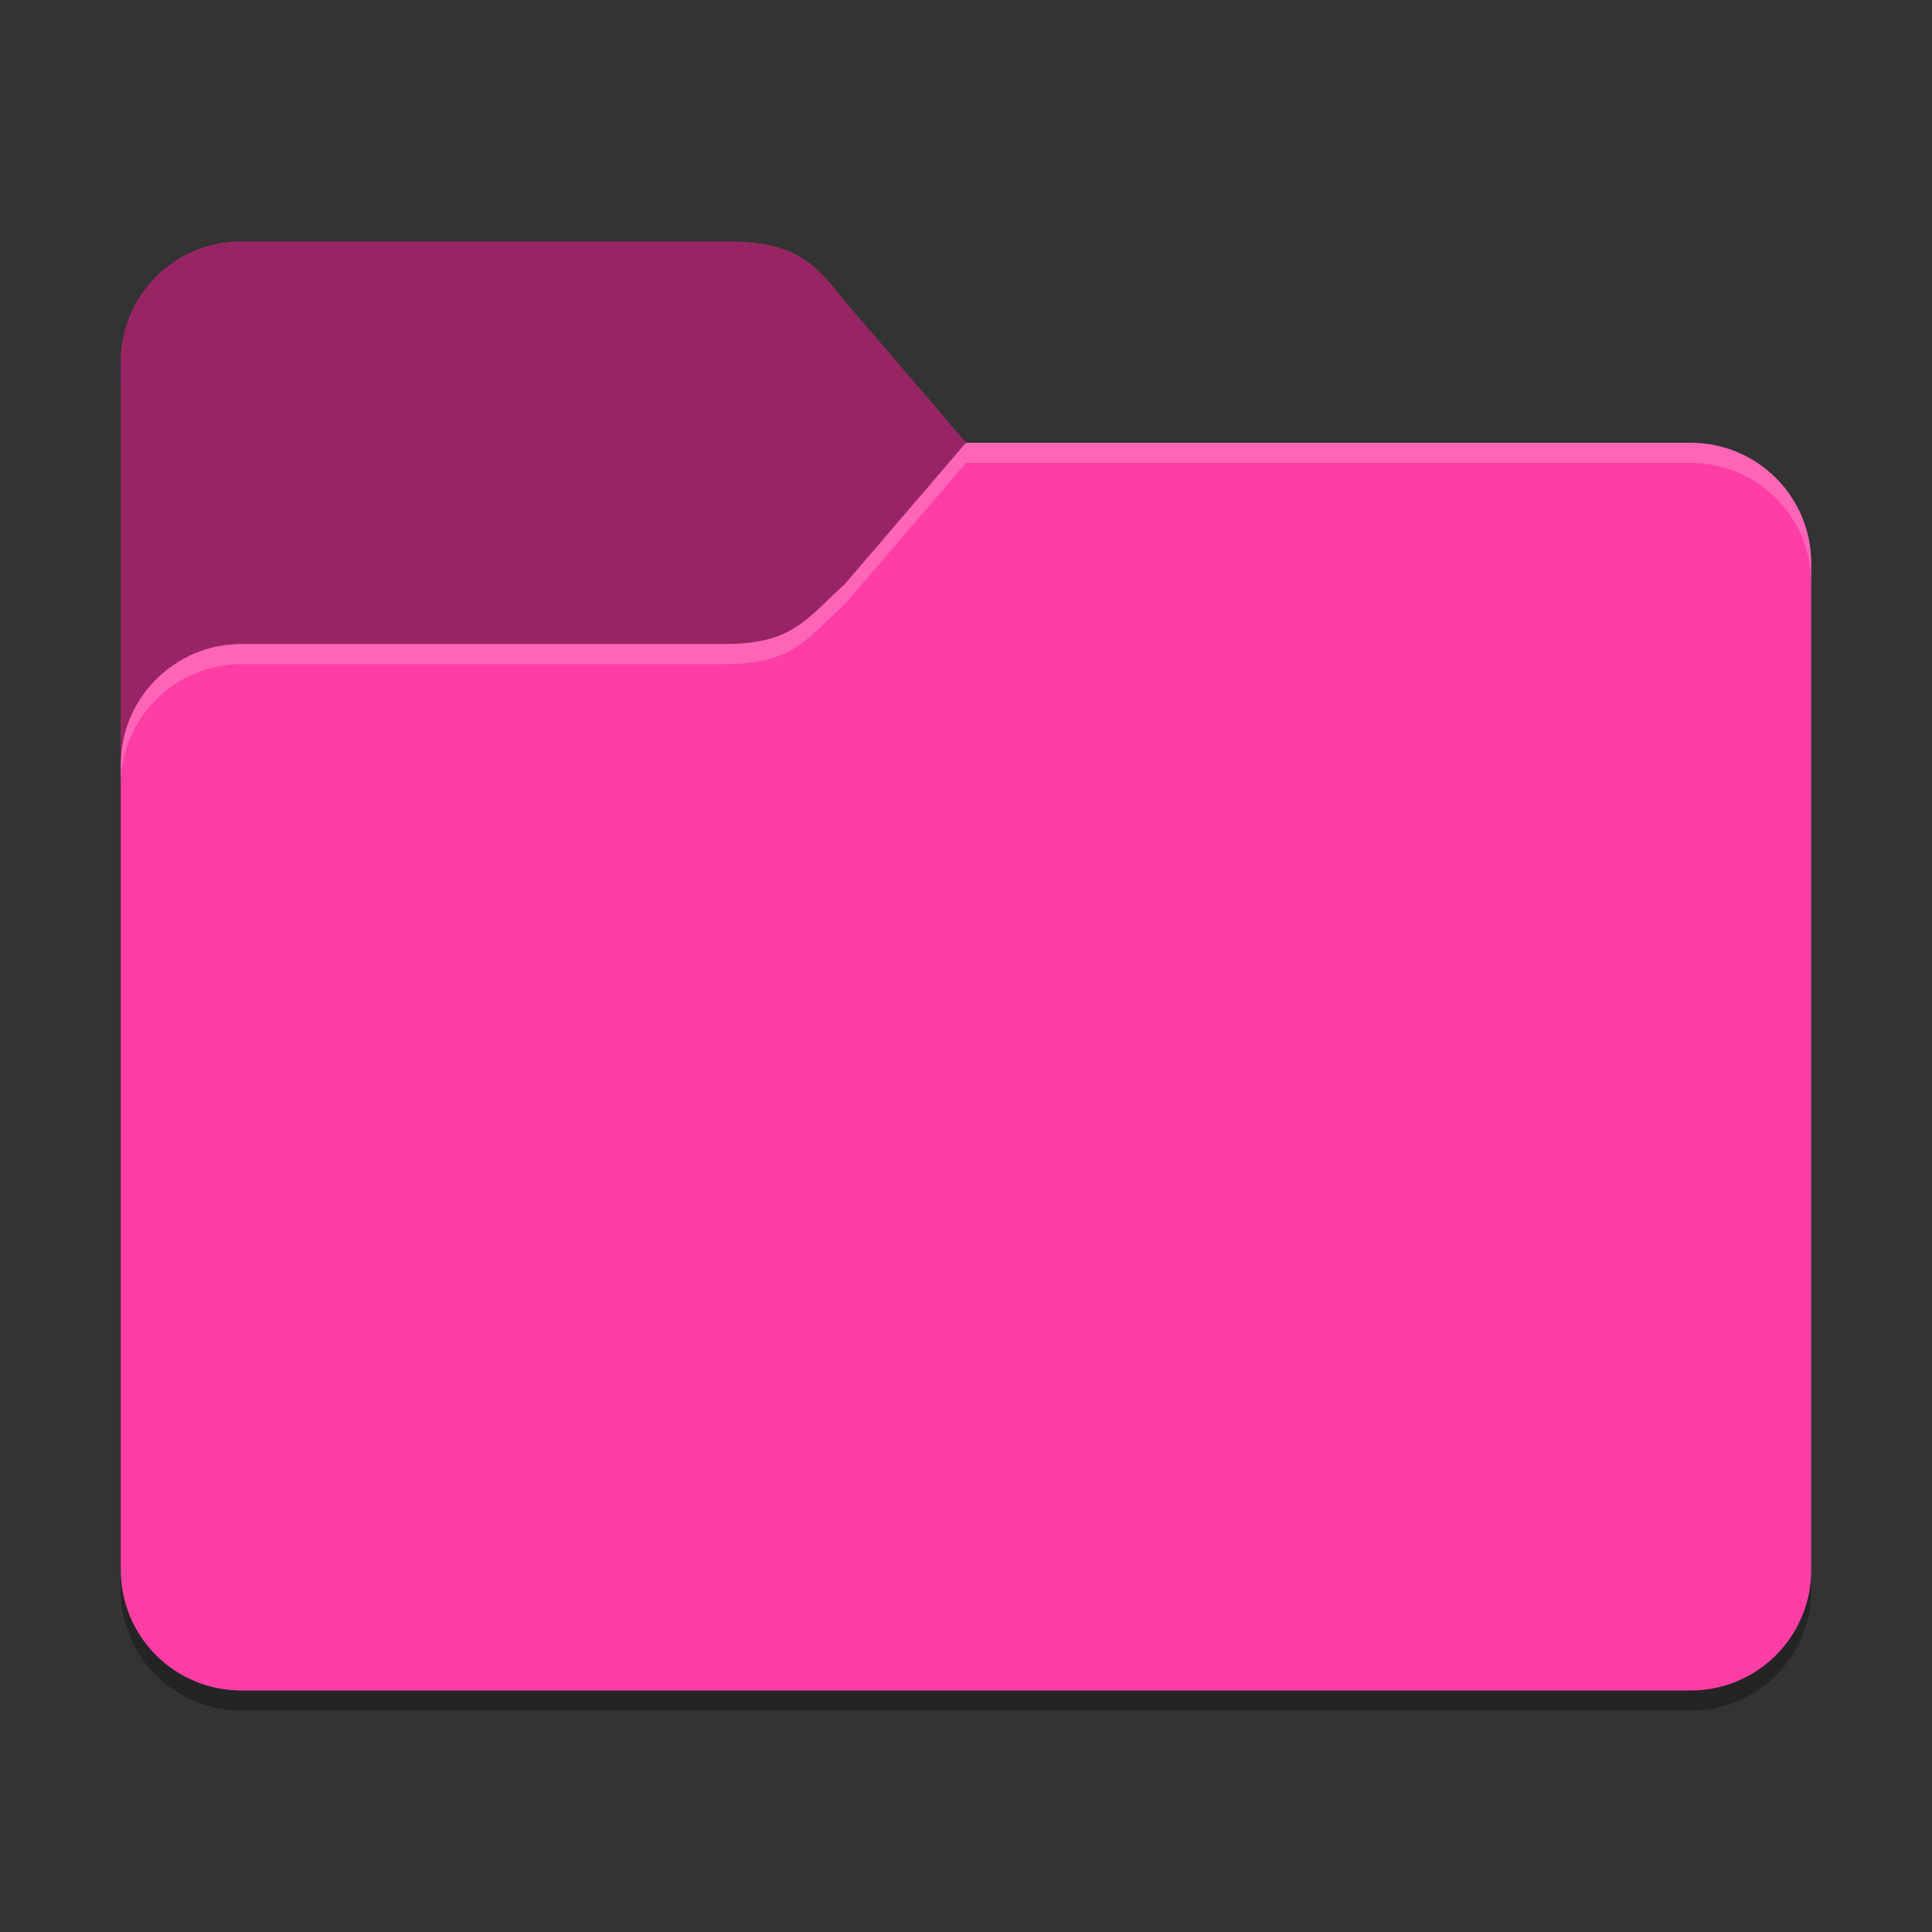 <?xml version="1.0" encoding="UTF-8" standalone="no"?>
<!-- Created with Inkscape (http://www.inkscape.org/) -->

<svg
   width="96"
   height="96"
   viewBox="0 0 96 96"
   version="1.1"
   id="svg5"
   inkscape:version="1.2.2 (1:1.2.2+202212051552+b0a8486541)"
   sodipodi:docname="folder-pink.svg"
   xmlns:inkscape="http://www.inkscape.org/namespaces/inkscape"
   xmlns:sodipodi="http://sodipodi.sourceforge.net/DTD/sodipodi-0.dtd"
   xmlns="http://www.w3.org/2000/svg"
   xmlns:svg="http://www.w3.org/2000/svg">
  <rect x="0" y="0" width="96" height="96" fill="#333333" stroke="none"/>
  <sodipodi:namedview
     id="namedview7"
     pagecolor="#ffffff"
     bordercolor="#000000"
     borderopacity="0.25"
     inkscape:showpageshadow="2"
     inkscape:pageopacity="0.0"
     inkscape:pagecheckerboard="0"
     inkscape:deskcolor="#d1d1d1"
     inkscape:document-units="px"
     showgrid="false"
     inkscape:zoom="5.7157799"
     inkscape:cx="30.704471"
     inkscape:cy="51.086642"
     inkscape:window-width="1920"
     inkscape:window-height="1012"
     inkscape:window-x="0"
     inkscape:window-y="0"
     inkscape:window-maximized="1"
     inkscape:current-layer="svg5" />
  <defs
     id="defs2">
    <style
       id="current-color-scheme"
       type="text/css">
         .ColorScheme-Highlight { color:#3daee9; }
     </style>
  </defs>
  <path
     d="m 12,13 c -3.324,0 -6,2.676 -6,6 v 60 c 0,3.324 2.676,6 6,6 h 72 c 3.324,0 6,-2.676 6,-6 V 29 c 0,-3.324 -2.676,-6 -6,-6 H 48 l -6,-7 c -1.636,-1.837 -2.676,-3 -6,-3 z"
     style="opacity:0.3;fill:#000000;stroke-width:3"
     id="path1016"
     sodipodi:nodetypes="ssssssssccss" />
  <path
     id="rect184"
     style="fill:#fe3ea5;fill-opacity:1;stroke-width:4"

     d="m 12,12 c -3.324,0 -6,2.676 -6,6 v 60 c 0,3.324 2.676,6 6,6 h 72 c 3.324,0 6,-2.676 6,-6 V 28 c 0,-3.324 -2.676,-6 -6,-6 H 48 l -6,-7 c -1.673,-2.153 -2.676,-3 -6,-3 z"
     sodipodi:nodetypes="sccsssssccss" />
  <path
     id="path1511"
     style="opacity:0.4;fill:#000000;fill-opacity:1;stroke-width:2"
     d="M 12 12 C 8.676 12 6 14.676 6 18 L 6 38 C 6 34.686 8.686 32 12 32 L 36 32 C 39.324 32 40 30.842 42 29 L 48 22 L 42 15 C 40.327 12.847 39.324 12 36 12 L 12 12 z " />
  <path
     id="path3081"
     style="opacity:0.2;fill:#ffffff;stroke-width:3"
     d="m 48,22 -6,7 c -2,1.842 -2.676,3 -6,3 H 12 c -3.314,0 -6,2.686 -6,6 v 1 c 0,-3.314 2.686,-6 6,-6 h 24 c 3.324,0 4,-1.158 6,-3 l 6,-7 h 36 c 3.324,0 6,2.676 6,6 v -1 c 0,-3.324 -2.676,-6 -6,-6 z"
     sodipodi:nodetypes="ccssscssccscssc" />
</svg>
